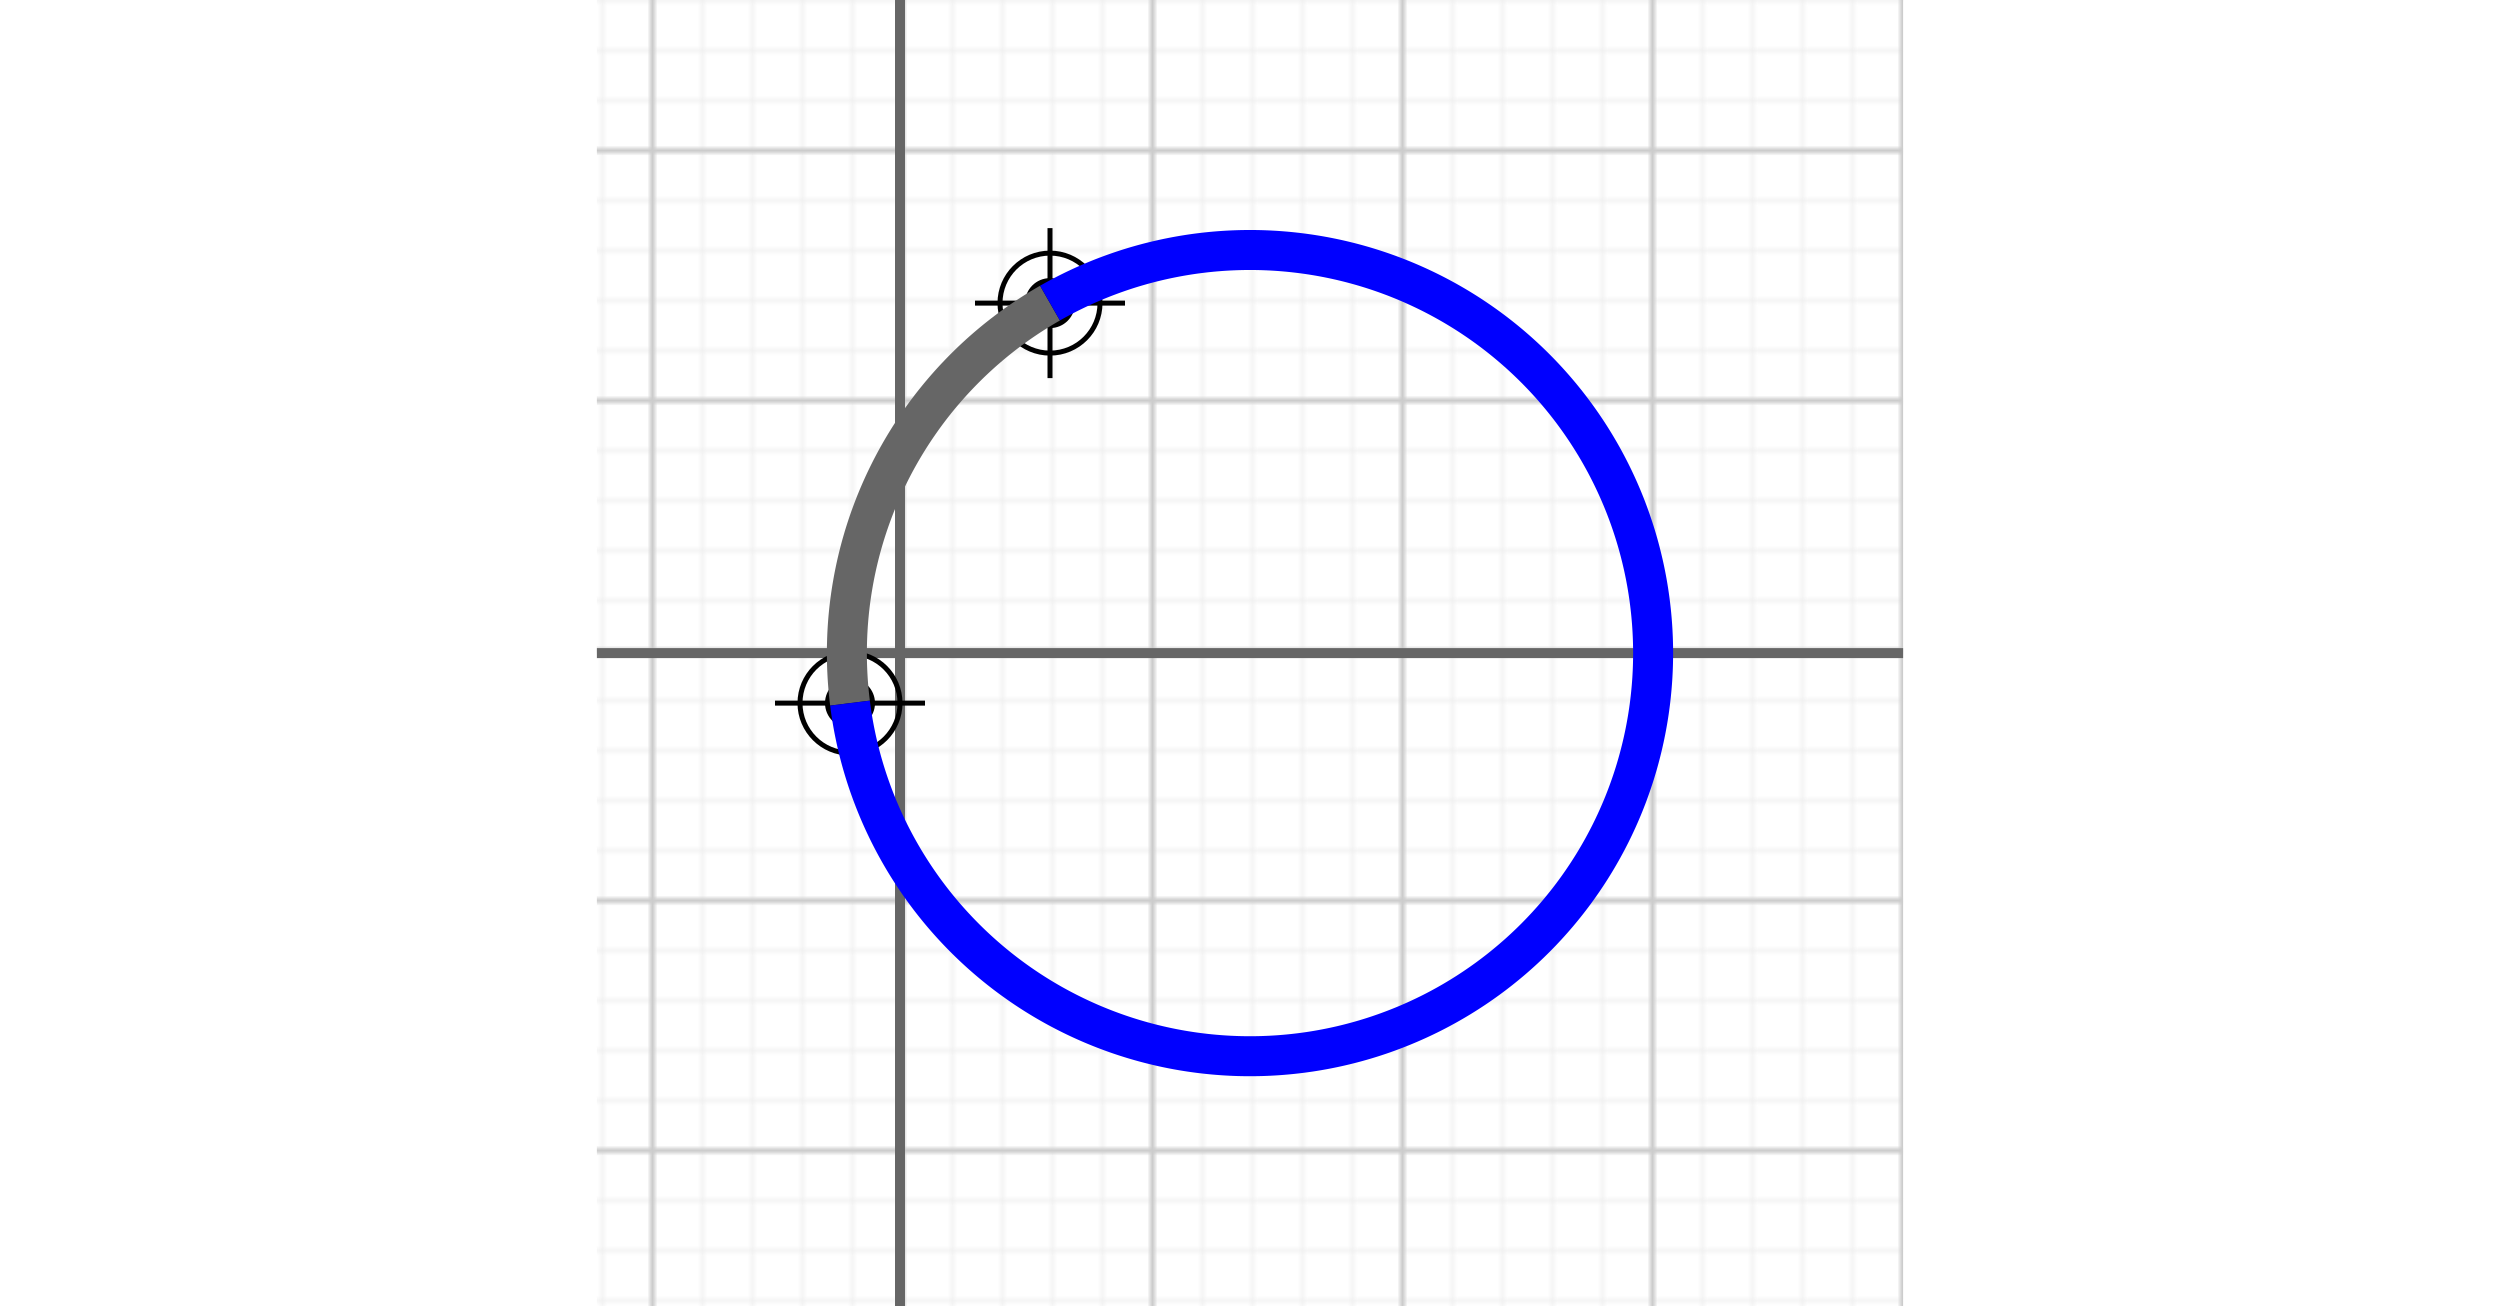 <svg viewBox="-60.623 -130.623 261.245 261.245" xmlns="http://www.w3.org/2000/svg" style="background-color:white" width="500"><g transform="scale(1,-1)"><g><pattern id="small-raster" x="0" y="0" width="10" height="10" patternUnits="userSpaceOnUse"><line x1="0" y1="0" x2="0" y2="10" stroke="#EEE" stroke-width="1"></line><line x1="0" y1="0" x2="10" y2="0" stroke="#EEE" stroke-width="1"></line></pattern><rect fill="url(#small-raster)" x="-60.623" y="-130.623" width="261.245" height="261.245"></rect><pattern id="large-raster" x="0" y="0" width="50" height="50" patternUnits="userSpaceOnUse"><line x1="0" y1="0" x2="0" y2="50" stroke="#CCC" stroke-width="2"></line><line x1="0" y1="0" x2="50" y2="0" stroke="#CCC" stroke-width="2"></line></pattern><rect fill="url(#large-raster)" x="-60.623" y="-130.623" width="261.245" height="261.245"></rect><g id="grid-axis"><line x1="0" y1="-130.623" x2="0" y2="130.623" stroke="#666" stroke-width="2"></line><line x1="-60.623" y1="0" x2="200.623" y2="0" stroke="#666" stroke-width="2"></line></g></g><g transform="translate(30,70)"><line x1="0" y1="-15" x2="0" y2="15" stroke="#000" stroke-width="1"></line><line x1="-15" y1="0" x2="15" y2="0" stroke="#000" stroke-width="1"></line><circle r="10" stroke="#000" stroke-width="1" fill="none"></circle><circle r="5" fill="#000"></circle></g><g transform="translate(-10,-10)"><line x1="0" y1="-15" x2="0" y2="15" stroke="#000" stroke-width="1"></line><line x1="-15" y1="0" x2="15" y2="0" stroke="#000" stroke-width="1"></line><circle r="10" stroke="#000" stroke-width="1" fill="none"></circle><circle r="5" fill="#000"></circle></g><path d="M 30, 70 A 80.623 80.623 0 0 1 -10, -10" fill="none" stroke="#666" stroke-width="8"></path><path d="M 30, 70 A 80.623 80.623 0 1 0 -10, -10" fill="none" stroke="blue" stroke-width="8"></path></g></svg>